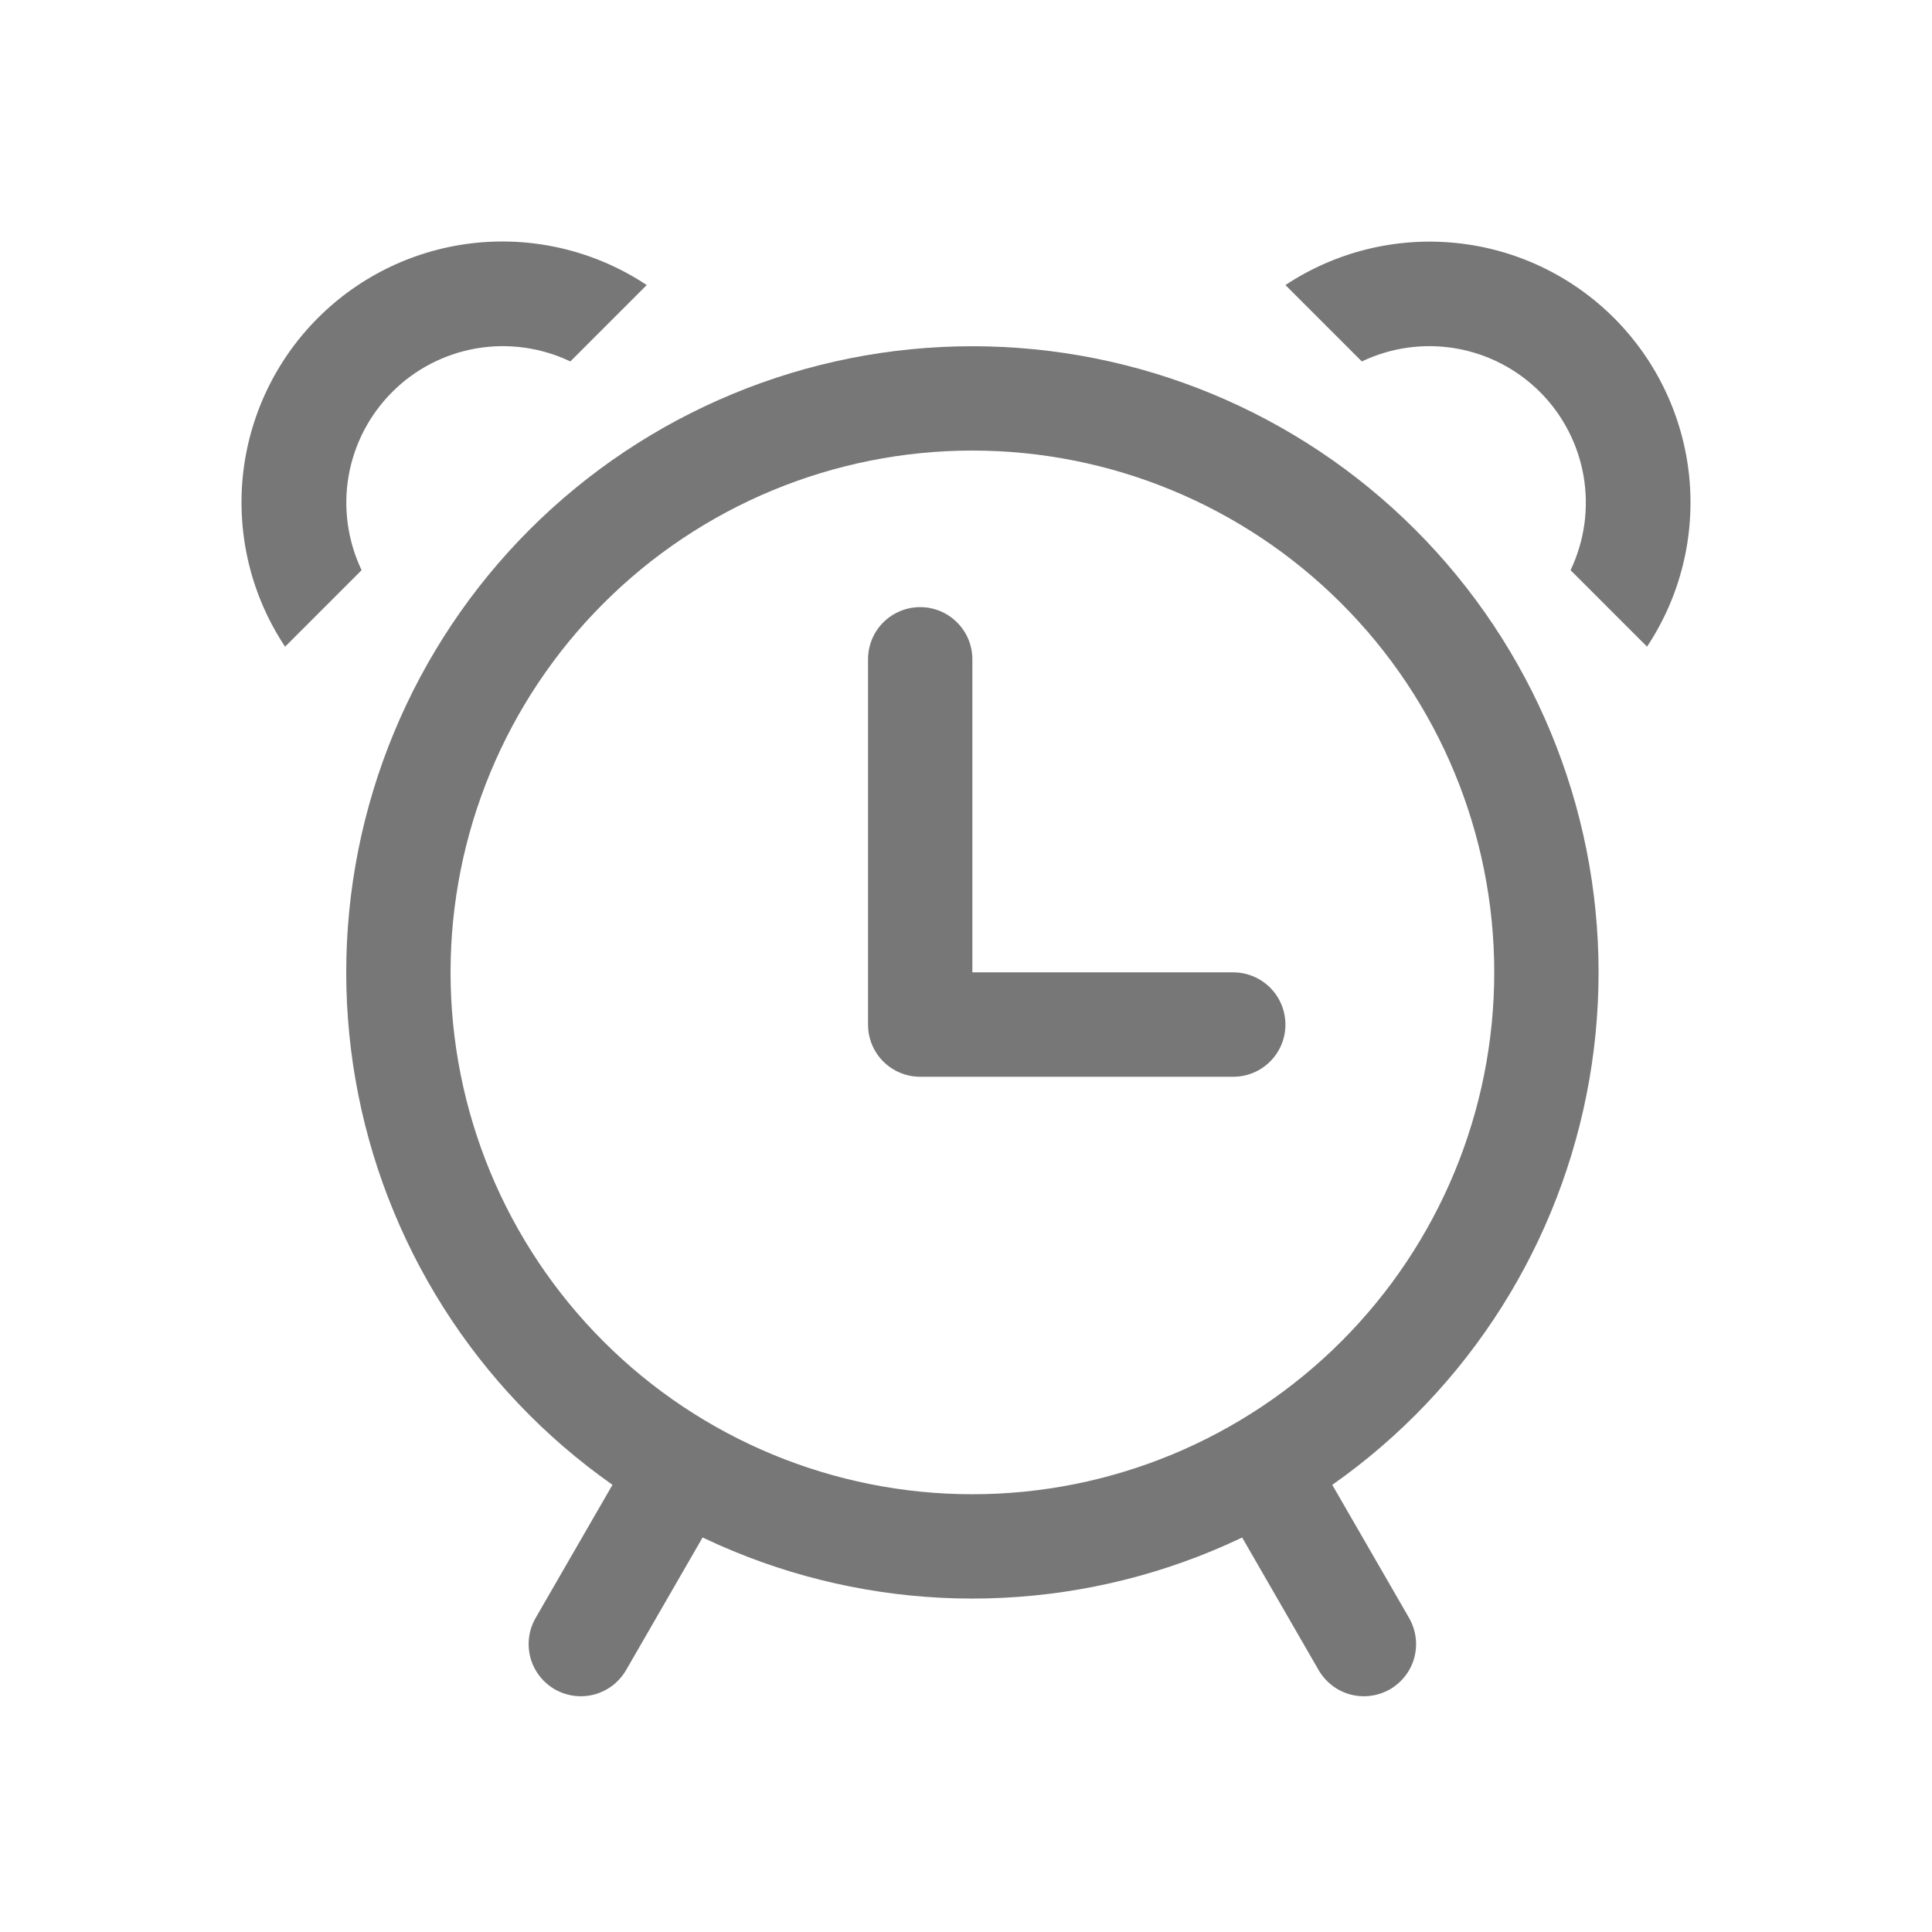 <svg width="24" height="24" viewBox="0 0 24 24" fill="none" xmlns="http://www.w3.org/2000/svg">
    <path
        d="M12.079 18.562C13.799 18.562 15.447 17.879 16.663 16.663C17.879 15.447 18.562 13.799 18.562 12.079C18.562 10.36 17.879 8.711 16.663 7.496C15.447 6.28 13.799 5.597 12.079 5.597C10.36 5.597 8.711 6.28 7.496 7.496C6.28 8.711 5.597 10.36 5.597 12.079C5.597 13.799 6.28 15.447 7.496 16.663C8.711 17.879 10.36 18.562 12.079 18.562ZM12.079 19.858C11.058 19.858 10.046 19.657 9.103 19.266C8.159 18.875 7.301 18.302 6.579 17.58C5.857 16.858 5.284 16 4.893 15.056C4.502 14.113 4.301 13.101 4.301 12.079C4.301 11.058 4.502 10.046 4.893 9.103C5.284 8.159 5.857 7.301 6.579 6.579C7.301 5.857 8.159 5.284 9.103 4.893C10.046 4.502 11.058 4.301 12.079 4.301C14.143 4.301 16.121 5.12 17.58 6.579C19.039 8.038 19.858 10.016 19.858 12.079C19.858 14.143 19.039 16.121 17.58 17.58C16.121 19.039 14.143 19.858 12.079 19.858Z"
        fill="#777777" />
    <path
        d="M7.628 18.411L8.751 19.059L7.779 20.744C7.736 20.818 7.68 20.883 7.612 20.936C7.545 20.988 7.467 21.026 7.385 21.049C7.302 21.071 7.216 21.077 7.132 21.066C7.047 21.055 6.965 21.027 6.891 20.985C6.817 20.942 6.752 20.885 6.7 20.817C6.648 20.749 6.61 20.672 6.588 20.589C6.567 20.506 6.561 20.42 6.573 20.335C6.584 20.251 6.613 20.169 6.656 20.095L7.628 18.411ZM16.53 18.411L15.407 19.059L16.379 20.744C16.422 20.818 16.478 20.883 16.546 20.936C16.613 20.988 16.69 21.026 16.773 21.049C16.855 21.071 16.942 21.077 17.026 21.066C17.111 21.055 17.193 21.027 17.267 20.985C17.341 20.942 17.406 20.885 17.458 20.817C17.51 20.749 17.548 20.672 17.57 20.589C17.591 20.506 17.597 20.42 17.585 20.335C17.573 20.251 17.545 20.169 17.502 20.095L16.53 18.411ZM12.079 12.079H15.32C15.492 12.079 15.657 12.148 15.778 12.269C15.9 12.391 15.968 12.556 15.968 12.728C15.968 12.9 15.9 13.065 15.778 13.186C15.657 13.308 15.492 13.376 15.32 13.376H11.431C11.259 13.376 11.094 13.308 10.972 13.186C10.851 13.065 10.783 12.9 10.783 12.728V8.19C10.783 8.018 10.851 7.853 10.972 7.732C11.094 7.61 11.259 7.542 11.431 7.542C11.603 7.542 11.768 7.61 11.889 7.732C12.011 7.853 12.079 8.018 12.079 8.19V12.079ZM3.541 8.033C3.127 7.41 2.942 6.663 3.016 5.918C3.091 5.174 3.421 4.478 3.95 3.949C4.479 3.42 5.175 3.09 5.919 3.016C6.663 2.942 7.411 3.127 8.034 3.541L7.085 4.49C6.722 4.317 6.314 4.26 5.918 4.328C5.522 4.396 5.156 4.585 4.872 4.87C4.588 5.154 4.398 5.52 4.33 5.916C4.262 6.312 4.319 6.72 4.492 7.083L3.542 8.033H3.541ZM20.46 8.033C20.874 7.41 21.058 6.663 20.984 5.919C20.909 5.175 20.579 4.48 20.051 3.951C19.522 3.422 18.827 3.092 18.083 3.018C17.339 2.943 16.592 3.128 15.968 3.541L16.917 4.49C17.28 4.317 17.688 4.26 18.084 4.328C18.481 4.396 18.846 4.585 19.131 4.87C19.415 5.154 19.604 5.52 19.672 5.916C19.74 6.312 19.683 6.72 19.51 7.083L20.46 8.033Z"
        fill="#777777" />
</svg>